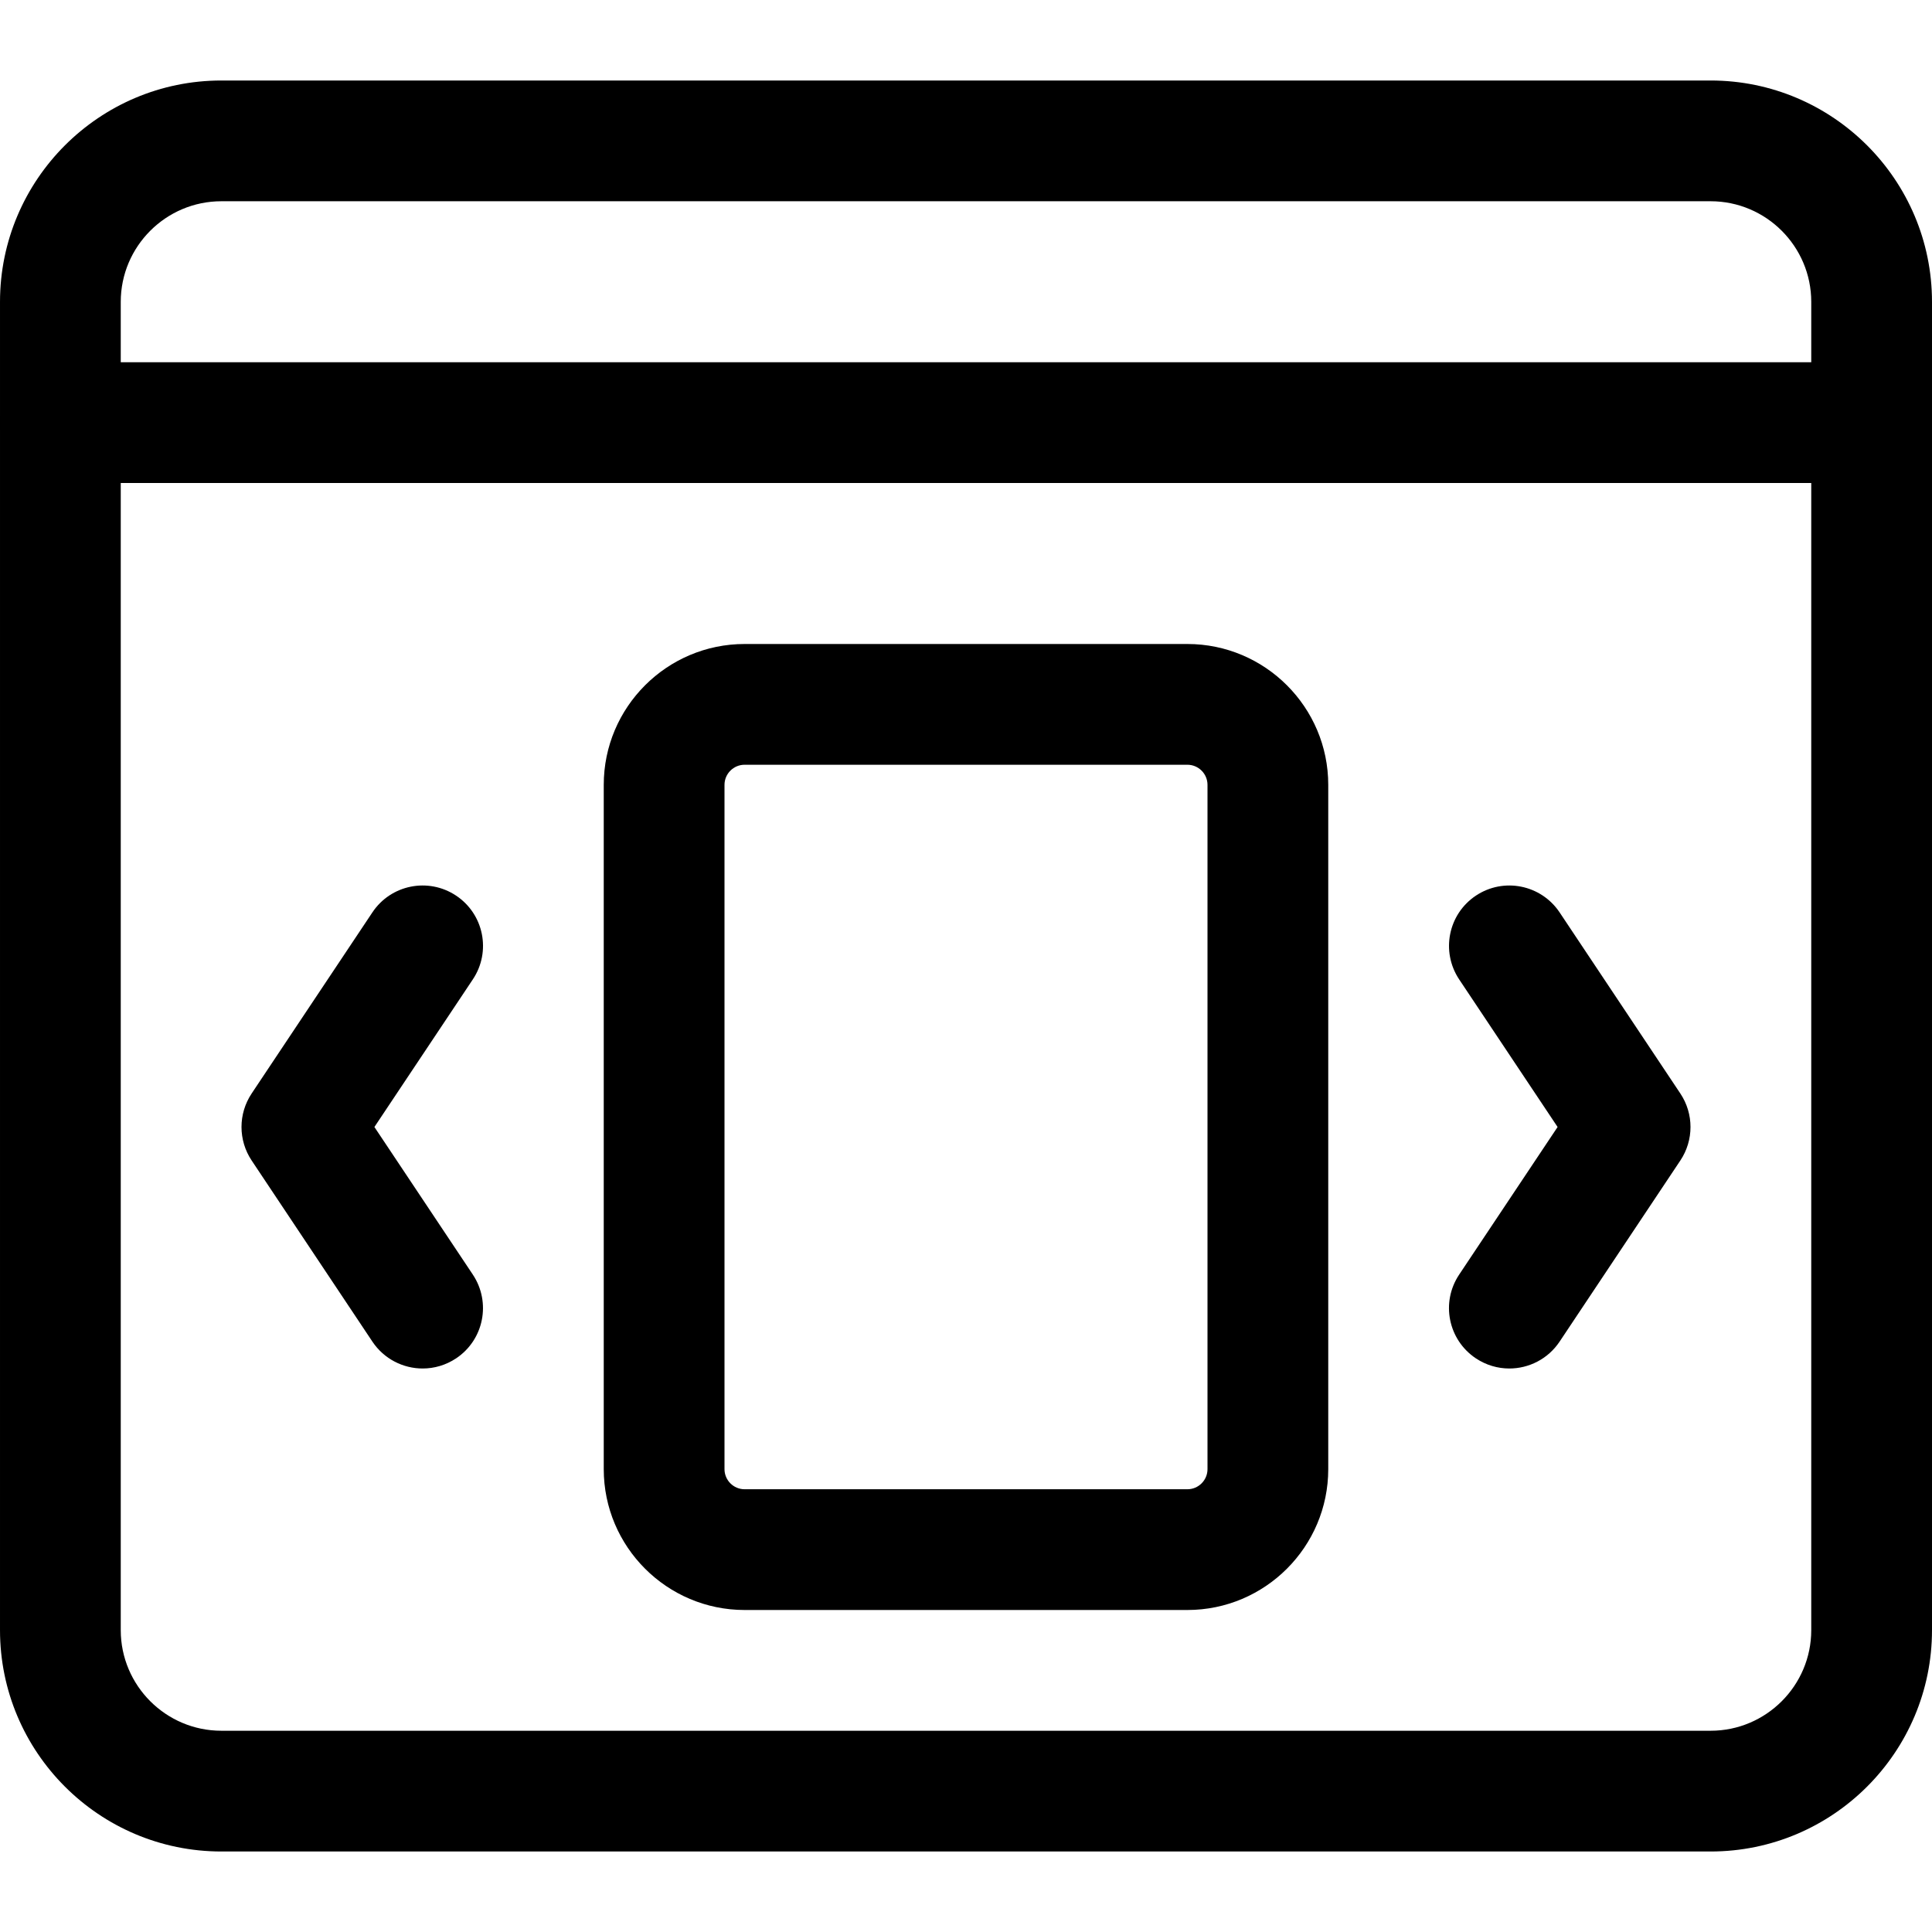 <svg id="_x31__x2C_5" enable-background="new 0 0 24 24" height="512" viewBox="0 0 24 24" width="512" xmlns="http://www.w3.org/2000/svg"><path d="m14.75 20h-5.5c-.965 0-1.75-.785-1.75-1.75v-8.5c0-.965.785-1.75 1.75-1.75h5.5c.965 0 1.75.785 1.75 1.75v8.5c0 .965-.785 1.75-1.75 1.75zm-5.5-10.5c-.138 0-.25.112-.25.25v8.5c0 .138.112.25.25.25h5.5c.138 0 .25-.112.25-.25v-8.5c0-.138-.112-.25-.25-.25z"/><path d="m5.251 17c-.242 0-.48-.117-.625-.334l-1.5-2.25c-.168-.252-.168-.58 0-.832l1.5-2.25c.229-.344.694-.438 1.04-.208.345.23.438.695.208 1.04l-1.223 1.834 1.223 1.834c.229.345.137.81-.208 1.04-.128.085-.272.126-.415.126z"/><path d="m18.749 17c-.143 0-.287-.041-.415-.126-.345-.23-.438-.695-.208-1.04l1.223-1.834-1.223-1.834c-.229-.345-.137-.81.208-1.04s.81-.136 1.04.208l1.5 2.25c.168.252.168.58 0 .832l-1.5 2.25c-.145.217-.383.334-.625.334z"/><path d="m21.25 23h-18.5c-1.517 0-2.75-1.233-2.75-2.75v-16.5c0-1.517 1.233-2.75 2.75-2.75h18.5c1.517 0 2.75 1.233 2.75 2.75v16.5c0 1.517-1.233 2.75-2.75 2.75zm-18.5-20.5c-.689 0-1.25.561-1.25 1.25v16.5c0 .689.561 1.25 1.25 1.25h18.5c.689 0 1.25-.561 1.25-1.25v-16.5c0-.689-.561-1.25-1.25-1.25z"/><path d="m23.25 6h-22.5c-.414 0-.75-.336-.75-.75s.336-.75.75-.75h22.5c.414 0 .75.336.75.75s-.336.75-.75.75z"/></svg>